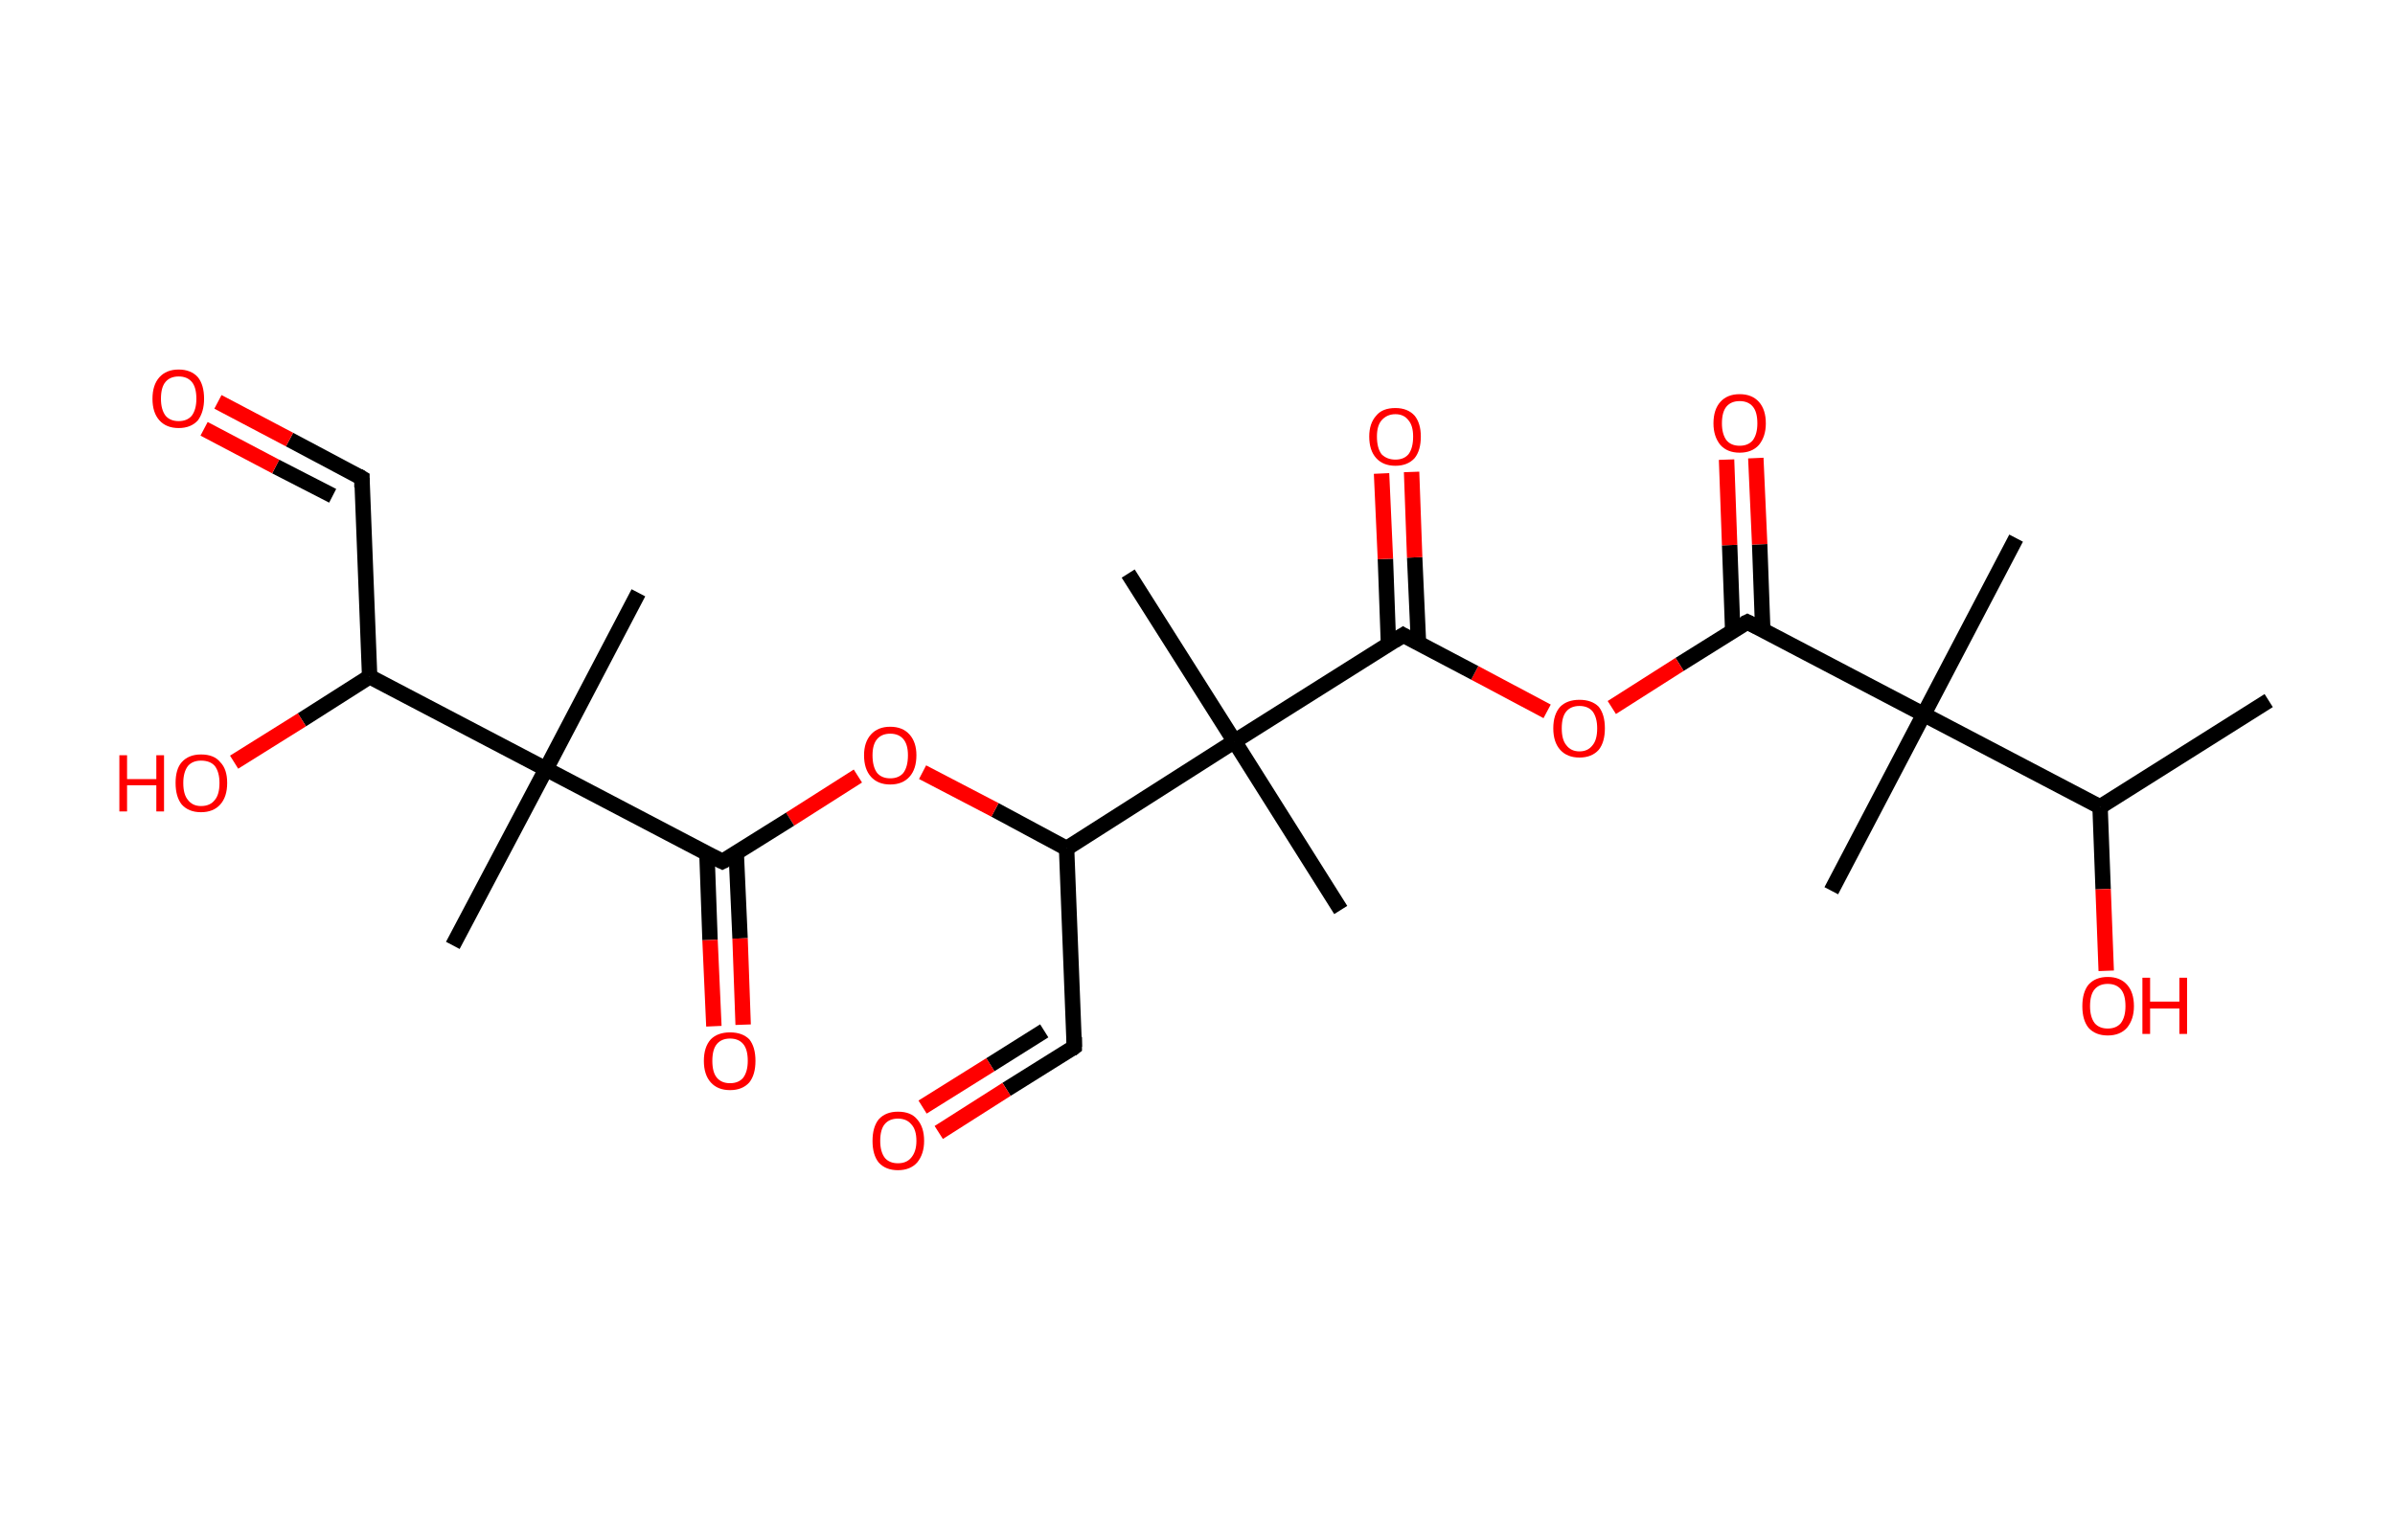<?xml version='1.0' encoding='ASCII' standalone='yes'?>
<svg xmlns="http://www.w3.org/2000/svg" xmlns:rdkit="http://www.rdkit.org/xml" xmlns:xlink="http://www.w3.org/1999/xlink" version="1.1" baseProfile="full" xml:space="preserve" width="311px" height="200px" viewBox="0 0 311 200">
<!-- END OF HEADER -->
<rect style="opacity:1.0;fill:#FFFFFF;stroke:none" width="311.0" height="200.0" x="0.0" y="0.0"> </rect>
<path class="bond-0 atom-0 atom-1" d="M 294.6,91.0 L 272.7,104.8" style="fill:none;fill-rule:evenodd;stroke:#000000;stroke-width:2.0px;stroke-linecap:butt;stroke-linejoin:miter;stroke-opacity:1"/>
<path class="bond-1 atom-1 atom-2" d="M 272.7,104.8 L 273.1,115.5" style="fill:none;fill-rule:evenodd;stroke:#000000;stroke-width:2.0px;stroke-linecap:butt;stroke-linejoin:miter;stroke-opacity:1"/>
<path class="bond-1 atom-1 atom-2" d="M 273.1,115.5 L 273.5,126.1" style="fill:none;fill-rule:evenodd;stroke:#FF0000;stroke-width:2.0px;stroke-linecap:butt;stroke-linejoin:miter;stroke-opacity:1"/>
<path class="bond-2 atom-1 atom-3" d="M 272.7,104.8 L 249.8,92.8" style="fill:none;fill-rule:evenodd;stroke:#000000;stroke-width:2.0px;stroke-linecap:butt;stroke-linejoin:miter;stroke-opacity:1"/>
<path class="bond-3 atom-3 atom-4" d="M 249.8,92.8 L 261.8,69.9" style="fill:none;fill-rule:evenodd;stroke:#000000;stroke-width:2.0px;stroke-linecap:butt;stroke-linejoin:miter;stroke-opacity:1"/>
<path class="bond-4 atom-3 atom-5" d="M 249.8,92.8 L 237.8,115.7" style="fill:none;fill-rule:evenodd;stroke:#000000;stroke-width:2.0px;stroke-linecap:butt;stroke-linejoin:miter;stroke-opacity:1"/>
<path class="bond-5 atom-3 atom-6" d="M 249.8,92.8 L 226.9,80.8" style="fill:none;fill-rule:evenodd;stroke:#000000;stroke-width:2.0px;stroke-linecap:butt;stroke-linejoin:miter;stroke-opacity:1"/>
<path class="bond-6 atom-6 atom-7" d="M 228.9,81.8 L 228.5,70.7" style="fill:none;fill-rule:evenodd;stroke:#000000;stroke-width:2.0px;stroke-linecap:butt;stroke-linejoin:miter;stroke-opacity:1"/>
<path class="bond-6 atom-6 atom-7" d="M 228.5,70.7 L 228.0,59.5" style="fill:none;fill-rule:evenodd;stroke:#FF0000;stroke-width:2.0px;stroke-linecap:butt;stroke-linejoin:miter;stroke-opacity:1"/>
<path class="bond-6 atom-6 atom-7" d="M 225.0,82.0 L 224.6,70.8" style="fill:none;fill-rule:evenodd;stroke:#000000;stroke-width:2.0px;stroke-linecap:butt;stroke-linejoin:miter;stroke-opacity:1"/>
<path class="bond-6 atom-6 atom-7" d="M 224.6,70.8 L 224.2,59.7" style="fill:none;fill-rule:evenodd;stroke:#FF0000;stroke-width:2.0px;stroke-linecap:butt;stroke-linejoin:miter;stroke-opacity:1"/>
<path class="bond-7 atom-6 atom-8" d="M 226.9,80.8 L 218.1,86.3" style="fill:none;fill-rule:evenodd;stroke:#000000;stroke-width:2.0px;stroke-linecap:butt;stroke-linejoin:miter;stroke-opacity:1"/>
<path class="bond-7 atom-6 atom-8" d="M 218.1,86.3 L 209.3,91.9" style="fill:none;fill-rule:evenodd;stroke:#FF0000;stroke-width:2.0px;stroke-linecap:butt;stroke-linejoin:miter;stroke-opacity:1"/>
<path class="bond-8 atom-8 atom-9" d="M 200.9,92.4 L 191.5,87.4" style="fill:none;fill-rule:evenodd;stroke:#FF0000;stroke-width:2.0px;stroke-linecap:butt;stroke-linejoin:miter;stroke-opacity:1"/>
<path class="bond-8 atom-8 atom-9" d="M 191.5,87.4 L 182.2,82.5" style="fill:none;fill-rule:evenodd;stroke:#000000;stroke-width:2.0px;stroke-linecap:butt;stroke-linejoin:miter;stroke-opacity:1"/>
<path class="bond-9 atom-9 atom-10" d="M 184.2,83.6 L 183.7,72.4" style="fill:none;fill-rule:evenodd;stroke:#000000;stroke-width:2.0px;stroke-linecap:butt;stroke-linejoin:miter;stroke-opacity:1"/>
<path class="bond-9 atom-9 atom-10" d="M 183.7,72.4 L 183.3,61.3" style="fill:none;fill-rule:evenodd;stroke:#FF0000;stroke-width:2.0px;stroke-linecap:butt;stroke-linejoin:miter;stroke-opacity:1"/>
<path class="bond-9 atom-9 atom-10" d="M 180.3,83.7 L 179.9,72.6" style="fill:none;fill-rule:evenodd;stroke:#000000;stroke-width:2.0px;stroke-linecap:butt;stroke-linejoin:miter;stroke-opacity:1"/>
<path class="bond-9 atom-9 atom-10" d="M 179.9,72.6 L 179.4,61.5" style="fill:none;fill-rule:evenodd;stroke:#FF0000;stroke-width:2.0px;stroke-linecap:butt;stroke-linejoin:miter;stroke-opacity:1"/>
<path class="bond-10 atom-9 atom-11" d="M 182.2,82.5 L 160.3,96.3" style="fill:none;fill-rule:evenodd;stroke:#000000;stroke-width:2.0px;stroke-linecap:butt;stroke-linejoin:miter;stroke-opacity:1"/>
<path class="bond-11 atom-11 atom-12" d="M 160.3,96.3 L 146.5,74.5" style="fill:none;fill-rule:evenodd;stroke:#000000;stroke-width:2.0px;stroke-linecap:butt;stroke-linejoin:miter;stroke-opacity:1"/>
<path class="bond-12 atom-11 atom-13" d="M 160.3,96.3 L 174.1,118.2" style="fill:none;fill-rule:evenodd;stroke:#000000;stroke-width:2.0px;stroke-linecap:butt;stroke-linejoin:miter;stroke-opacity:1"/>
<path class="bond-13 atom-11 atom-14" d="M 160.3,96.3 L 138.5,110.2" style="fill:none;fill-rule:evenodd;stroke:#000000;stroke-width:2.0px;stroke-linecap:butt;stroke-linejoin:miter;stroke-opacity:1"/>
<path class="bond-14 atom-14 atom-15" d="M 138.5,110.2 L 139.5,136.0" style="fill:none;fill-rule:evenodd;stroke:#000000;stroke-width:2.0px;stroke-linecap:butt;stroke-linejoin:miter;stroke-opacity:1"/>
<path class="bond-15 atom-15 atom-16" d="M 139.5,136.0 L 130.7,141.5" style="fill:none;fill-rule:evenodd;stroke:#000000;stroke-width:2.0px;stroke-linecap:butt;stroke-linejoin:miter;stroke-opacity:1"/>
<path class="bond-15 atom-15 atom-16" d="M 130.7,141.5 L 121.9,147.1" style="fill:none;fill-rule:evenodd;stroke:#FF0000;stroke-width:2.0px;stroke-linecap:butt;stroke-linejoin:miter;stroke-opacity:1"/>
<path class="bond-15 atom-15 atom-16" d="M 135.6,133.9 L 128.6,138.3" style="fill:none;fill-rule:evenodd;stroke:#000000;stroke-width:2.0px;stroke-linecap:butt;stroke-linejoin:miter;stroke-opacity:1"/>
<path class="bond-15 atom-15 atom-16" d="M 128.6,138.3 L 119.8,143.8" style="fill:none;fill-rule:evenodd;stroke:#FF0000;stroke-width:2.0px;stroke-linecap:butt;stroke-linejoin:miter;stroke-opacity:1"/>
<path class="bond-16 atom-14 atom-17" d="M 138.5,110.2 L 129.2,105.2" style="fill:none;fill-rule:evenodd;stroke:#000000;stroke-width:2.0px;stroke-linecap:butt;stroke-linejoin:miter;stroke-opacity:1"/>
<path class="bond-16 atom-14 atom-17" d="M 129.2,105.2 L 119.8,100.3" style="fill:none;fill-rule:evenodd;stroke:#FF0000;stroke-width:2.0px;stroke-linecap:butt;stroke-linejoin:miter;stroke-opacity:1"/>
<path class="bond-17 atom-17 atom-18" d="M 111.4,100.8 L 102.6,106.4" style="fill:none;fill-rule:evenodd;stroke:#FF0000;stroke-width:2.0px;stroke-linecap:butt;stroke-linejoin:miter;stroke-opacity:1"/>
<path class="bond-17 atom-17 atom-18" d="M 102.6,106.4 L 93.8,111.9" style="fill:none;fill-rule:evenodd;stroke:#000000;stroke-width:2.0px;stroke-linecap:butt;stroke-linejoin:miter;stroke-opacity:1"/>
<path class="bond-18 atom-18 atom-19" d="M 91.8,110.9 L 92.2,122.1" style="fill:none;fill-rule:evenodd;stroke:#000000;stroke-width:2.0px;stroke-linecap:butt;stroke-linejoin:miter;stroke-opacity:1"/>
<path class="bond-18 atom-18 atom-19" d="M 92.2,122.1 L 92.7,133.3" style="fill:none;fill-rule:evenodd;stroke:#FF0000;stroke-width:2.0px;stroke-linecap:butt;stroke-linejoin:miter;stroke-opacity:1"/>
<path class="bond-18 atom-18 atom-19" d="M 95.6,110.7 L 96.1,121.9" style="fill:none;fill-rule:evenodd;stroke:#000000;stroke-width:2.0px;stroke-linecap:butt;stroke-linejoin:miter;stroke-opacity:1"/>
<path class="bond-18 atom-18 atom-19" d="M 96.1,121.9 L 96.5,133.1" style="fill:none;fill-rule:evenodd;stroke:#FF0000;stroke-width:2.0px;stroke-linecap:butt;stroke-linejoin:miter;stroke-opacity:1"/>
<path class="bond-19 atom-18 atom-20" d="M 93.8,111.9 L 70.9,99.9" style="fill:none;fill-rule:evenodd;stroke:#000000;stroke-width:2.0px;stroke-linecap:butt;stroke-linejoin:miter;stroke-opacity:1"/>
<path class="bond-20 atom-20 atom-21" d="M 70.9,99.9 L 58.8,122.8" style="fill:none;fill-rule:evenodd;stroke:#000000;stroke-width:2.0px;stroke-linecap:butt;stroke-linejoin:miter;stroke-opacity:1"/>
<path class="bond-21 atom-20 atom-22" d="M 70.9,99.9 L 82.9,77.0" style="fill:none;fill-rule:evenodd;stroke:#000000;stroke-width:2.0px;stroke-linecap:butt;stroke-linejoin:miter;stroke-opacity:1"/>
<path class="bond-22 atom-20 atom-23" d="M 70.9,99.9 L 48.0,87.9" style="fill:none;fill-rule:evenodd;stroke:#000000;stroke-width:2.0px;stroke-linecap:butt;stroke-linejoin:miter;stroke-opacity:1"/>
<path class="bond-23 atom-23 atom-24" d="M 48.0,87.9 L 39.2,93.5" style="fill:none;fill-rule:evenodd;stroke:#000000;stroke-width:2.0px;stroke-linecap:butt;stroke-linejoin:miter;stroke-opacity:1"/>
<path class="bond-23 atom-23 atom-24" d="M 39.2,93.5 L 30.4,99.0" style="fill:none;fill-rule:evenodd;stroke:#FF0000;stroke-width:2.0px;stroke-linecap:butt;stroke-linejoin:miter;stroke-opacity:1"/>
<path class="bond-24 atom-23 atom-25" d="M 48.0,87.9 L 47.0,62.1" style="fill:none;fill-rule:evenodd;stroke:#000000;stroke-width:2.0px;stroke-linecap:butt;stroke-linejoin:miter;stroke-opacity:1"/>
<path class="bond-25 atom-25 atom-26" d="M 47.0,62.1 L 37.6,57.1" style="fill:none;fill-rule:evenodd;stroke:#000000;stroke-width:2.0px;stroke-linecap:butt;stroke-linejoin:miter;stroke-opacity:1"/>
<path class="bond-25 atom-25 atom-26" d="M 37.6,57.1 L 28.3,52.2" style="fill:none;fill-rule:evenodd;stroke:#FF0000;stroke-width:2.0px;stroke-linecap:butt;stroke-linejoin:miter;stroke-opacity:1"/>
<path class="bond-25 atom-25 atom-26" d="M 43.2,64.4 L 35.8,60.6" style="fill:none;fill-rule:evenodd;stroke:#000000;stroke-width:2.0px;stroke-linecap:butt;stroke-linejoin:miter;stroke-opacity:1"/>
<path class="bond-25 atom-25 atom-26" d="M 35.8,60.6 L 26.5,55.7" style="fill:none;fill-rule:evenodd;stroke:#FF0000;stroke-width:2.0px;stroke-linecap:butt;stroke-linejoin:miter;stroke-opacity:1"/>
<path d="M 228.1,81.4 L 226.9,80.8 L 226.5,81.0" style="fill:none;stroke:#000000;stroke-width:2.0px;stroke-linecap:butt;stroke-linejoin:miter;stroke-opacity:1;"/>
<path d="M 182.7,82.8 L 182.2,82.5 L 181.1,83.2" style="fill:none;stroke:#000000;stroke-width:2.0px;stroke-linecap:butt;stroke-linejoin:miter;stroke-opacity:1;"/>
<path d="M 139.5,134.7 L 139.5,136.0 L 139.1,136.3" style="fill:none;stroke:#000000;stroke-width:2.0px;stroke-linecap:butt;stroke-linejoin:miter;stroke-opacity:1;"/>
<path d="M 94.2,111.7 L 93.8,111.9 L 92.6,111.3" style="fill:none;stroke:#000000;stroke-width:2.0px;stroke-linecap:butt;stroke-linejoin:miter;stroke-opacity:1;"/>
<path d="M 47.0,63.3 L 47.0,62.1 L 46.5,61.8" style="fill:none;stroke:#000000;stroke-width:2.0px;stroke-linecap:butt;stroke-linejoin:miter;stroke-opacity:1;"/>
<path class="atom-2" d="M 270.4 130.7 Q 270.4 128.9, 271.2 127.9 Q 272.1 126.9, 273.7 126.9 Q 275.3 126.9, 276.2 127.9 Q 277.1 128.9, 277.1 130.7 Q 277.1 132.4, 276.2 133.5 Q 275.3 134.5, 273.7 134.5 Q 272.1 134.5, 271.2 133.5 Q 270.4 132.5, 270.4 130.7 M 273.7 133.6 Q 274.8 133.6, 275.4 132.9 Q 276.0 132.1, 276.0 130.7 Q 276.0 129.2, 275.4 128.5 Q 274.8 127.8, 273.7 127.8 Q 272.6 127.8, 272.0 128.5 Q 271.4 129.2, 271.4 130.7 Q 271.4 132.1, 272.0 132.9 Q 272.6 133.6, 273.7 133.6 " fill="#FF0000"/>
<path class="atom-2" d="M 278.2 127.0 L 279.2 127.0 L 279.2 130.1 L 283.0 130.1 L 283.0 127.0 L 284.0 127.0 L 284.0 134.3 L 283.0 134.3 L 283.0 131.0 L 279.2 131.0 L 279.2 134.3 L 278.2 134.3 L 278.2 127.0 " fill="#FF0000"/>
<path class="atom-7" d="M 222.5 55.0 Q 222.5 53.2, 223.4 52.2 Q 224.3 51.2, 225.9 51.2 Q 227.5 51.2, 228.4 52.2 Q 229.3 53.2, 229.3 55.0 Q 229.3 56.7, 228.4 57.8 Q 227.5 58.8, 225.9 58.8 Q 224.3 58.8, 223.4 57.8 Q 222.5 56.7, 222.5 55.0 M 225.9 57.9 Q 227.0 57.9, 227.6 57.2 Q 228.2 56.4, 228.2 55.0 Q 228.2 53.5, 227.6 52.8 Q 227.0 52.1, 225.9 52.1 Q 224.8 52.1, 224.2 52.8 Q 223.6 53.5, 223.6 55.0 Q 223.6 56.4, 224.2 57.2 Q 224.8 57.9, 225.9 57.9 " fill="#FF0000"/>
<path class="atom-8" d="M 201.7 94.6 Q 201.7 92.8, 202.6 91.8 Q 203.5 90.9, 205.1 90.9 Q 206.7 90.9, 207.6 91.8 Q 208.4 92.8, 208.4 94.6 Q 208.4 96.4, 207.6 97.4 Q 206.7 98.4, 205.1 98.4 Q 203.5 98.4, 202.6 97.4 Q 201.7 96.4, 201.7 94.6 M 205.1 97.6 Q 206.2 97.6, 206.8 96.8 Q 207.4 96.1, 207.4 94.6 Q 207.4 93.2, 206.8 92.4 Q 206.2 91.7, 205.1 91.7 Q 204.0 91.7, 203.4 92.4 Q 202.8 93.1, 202.8 94.6 Q 202.8 96.1, 203.4 96.8 Q 204.0 97.6, 205.1 97.6 " fill="#FF0000"/>
<path class="atom-10" d="M 177.8 56.7 Q 177.8 55.0, 178.7 54.0 Q 179.5 53.0, 181.2 53.0 Q 182.8 53.0, 183.7 54.0 Q 184.5 55.0, 184.5 56.7 Q 184.5 58.5, 183.7 59.5 Q 182.8 60.5, 181.2 60.5 Q 179.6 60.5, 178.7 59.5 Q 177.8 58.5, 177.8 56.7 M 181.2 59.7 Q 182.3 59.7, 182.9 59.0 Q 183.5 58.2, 183.5 56.7 Q 183.5 55.3, 182.9 54.6 Q 182.3 53.8, 181.2 53.8 Q 180.1 53.8, 179.4 54.6 Q 178.8 55.3, 178.8 56.7 Q 178.8 58.2, 179.4 59.0 Q 180.1 59.7, 181.2 59.7 " fill="#FF0000"/>
<path class="atom-16" d="M 113.3 148.2 Q 113.3 146.4, 114.1 145.4 Q 115.0 144.4, 116.6 144.4 Q 118.3 144.4, 119.1 145.4 Q 120.0 146.4, 120.0 148.2 Q 120.0 149.9, 119.1 151.0 Q 118.2 152.0, 116.6 152.0 Q 115.0 152.0, 114.1 151.0 Q 113.3 150.0, 113.3 148.2 M 116.6 151.1 Q 117.7 151.1, 118.3 150.4 Q 119.0 149.6, 119.0 148.2 Q 119.0 146.7, 118.3 146.0 Q 117.7 145.3, 116.6 145.3 Q 115.5 145.3, 114.9 146.0 Q 114.3 146.7, 114.3 148.2 Q 114.3 149.6, 114.9 150.4 Q 115.5 151.1, 116.6 151.1 " fill="#FF0000"/>
<path class="atom-17" d="M 112.2 98.1 Q 112.2 96.4, 113.1 95.4 Q 114.0 94.4, 115.6 94.4 Q 117.2 94.4, 118.1 95.4 Q 119.0 96.4, 119.0 98.1 Q 119.0 99.9, 118.1 100.9 Q 117.2 101.9, 115.6 101.9 Q 114.0 101.9, 113.1 100.9 Q 112.2 99.9, 112.2 98.1 M 115.6 101.1 Q 116.7 101.1, 117.3 100.4 Q 117.9 99.6, 117.9 98.1 Q 117.9 96.7, 117.3 96.0 Q 116.7 95.3, 115.6 95.3 Q 114.5 95.3, 113.9 96.0 Q 113.3 96.7, 113.3 98.1 Q 113.3 99.6, 113.9 100.4 Q 114.5 101.1, 115.6 101.1 " fill="#FF0000"/>
<path class="atom-19" d="M 91.4 137.8 Q 91.4 136.0, 92.3 135.0 Q 93.2 134.1, 94.8 134.1 Q 96.4 134.1, 97.3 135.0 Q 98.1 136.0, 98.1 137.8 Q 98.1 139.6, 97.3 140.6 Q 96.4 141.6, 94.8 141.6 Q 93.2 141.6, 92.3 140.6 Q 91.4 139.6, 91.4 137.8 M 94.8 140.7 Q 95.9 140.7, 96.5 140.0 Q 97.1 139.2, 97.1 137.8 Q 97.1 136.3, 96.5 135.6 Q 95.9 134.9, 94.8 134.9 Q 93.7 134.9, 93.1 135.6 Q 92.5 136.3, 92.5 137.8 Q 92.5 139.3, 93.1 140.0 Q 93.7 140.7, 94.8 140.7 " fill="#FF0000"/>
<path class="atom-24" d="M 15.5 98.1 L 16.5 98.1 L 16.5 101.2 L 20.3 101.2 L 20.3 98.1 L 21.3 98.1 L 21.3 105.4 L 20.3 105.4 L 20.3 102.0 L 16.5 102.0 L 16.5 105.4 L 15.5 105.4 L 15.5 98.1 " fill="#FF0000"/>
<path class="atom-24" d="M 22.8 101.7 Q 22.8 99.9, 23.6 99.0 Q 24.5 98.0, 26.1 98.0 Q 27.8 98.0, 28.6 99.0 Q 29.5 99.9, 29.5 101.7 Q 29.5 103.5, 28.6 104.5 Q 27.7 105.5, 26.1 105.5 Q 24.5 105.5, 23.6 104.5 Q 22.8 103.5, 22.8 101.7 M 26.1 104.7 Q 27.3 104.7, 27.9 103.9 Q 28.5 103.2, 28.5 101.7 Q 28.5 100.3, 27.9 99.5 Q 27.3 98.8, 26.1 98.8 Q 25.0 98.8, 24.4 99.5 Q 23.8 100.3, 23.8 101.7 Q 23.8 103.2, 24.4 103.9 Q 25.0 104.7, 26.1 104.7 " fill="#FF0000"/>
<path class="atom-26" d="M 19.8 51.8 Q 19.8 50.0, 20.7 49.0 Q 21.6 48.0, 23.2 48.0 Q 24.8 48.0, 25.7 49.0 Q 26.5 50.0, 26.5 51.8 Q 26.5 53.5, 25.7 54.6 Q 24.8 55.6, 23.2 55.6 Q 21.6 55.6, 20.7 54.6 Q 19.8 53.6, 19.8 51.8 M 23.2 54.7 Q 24.3 54.7, 24.9 54.0 Q 25.5 53.2, 25.5 51.8 Q 25.5 50.3, 24.9 49.6 Q 24.3 48.9, 23.2 48.9 Q 22.1 48.9, 21.5 49.6 Q 20.9 50.3, 20.9 51.8 Q 20.9 53.2, 21.5 54.0 Q 22.1 54.7, 23.2 54.7 " fill="#FF0000"/>
</svg>
